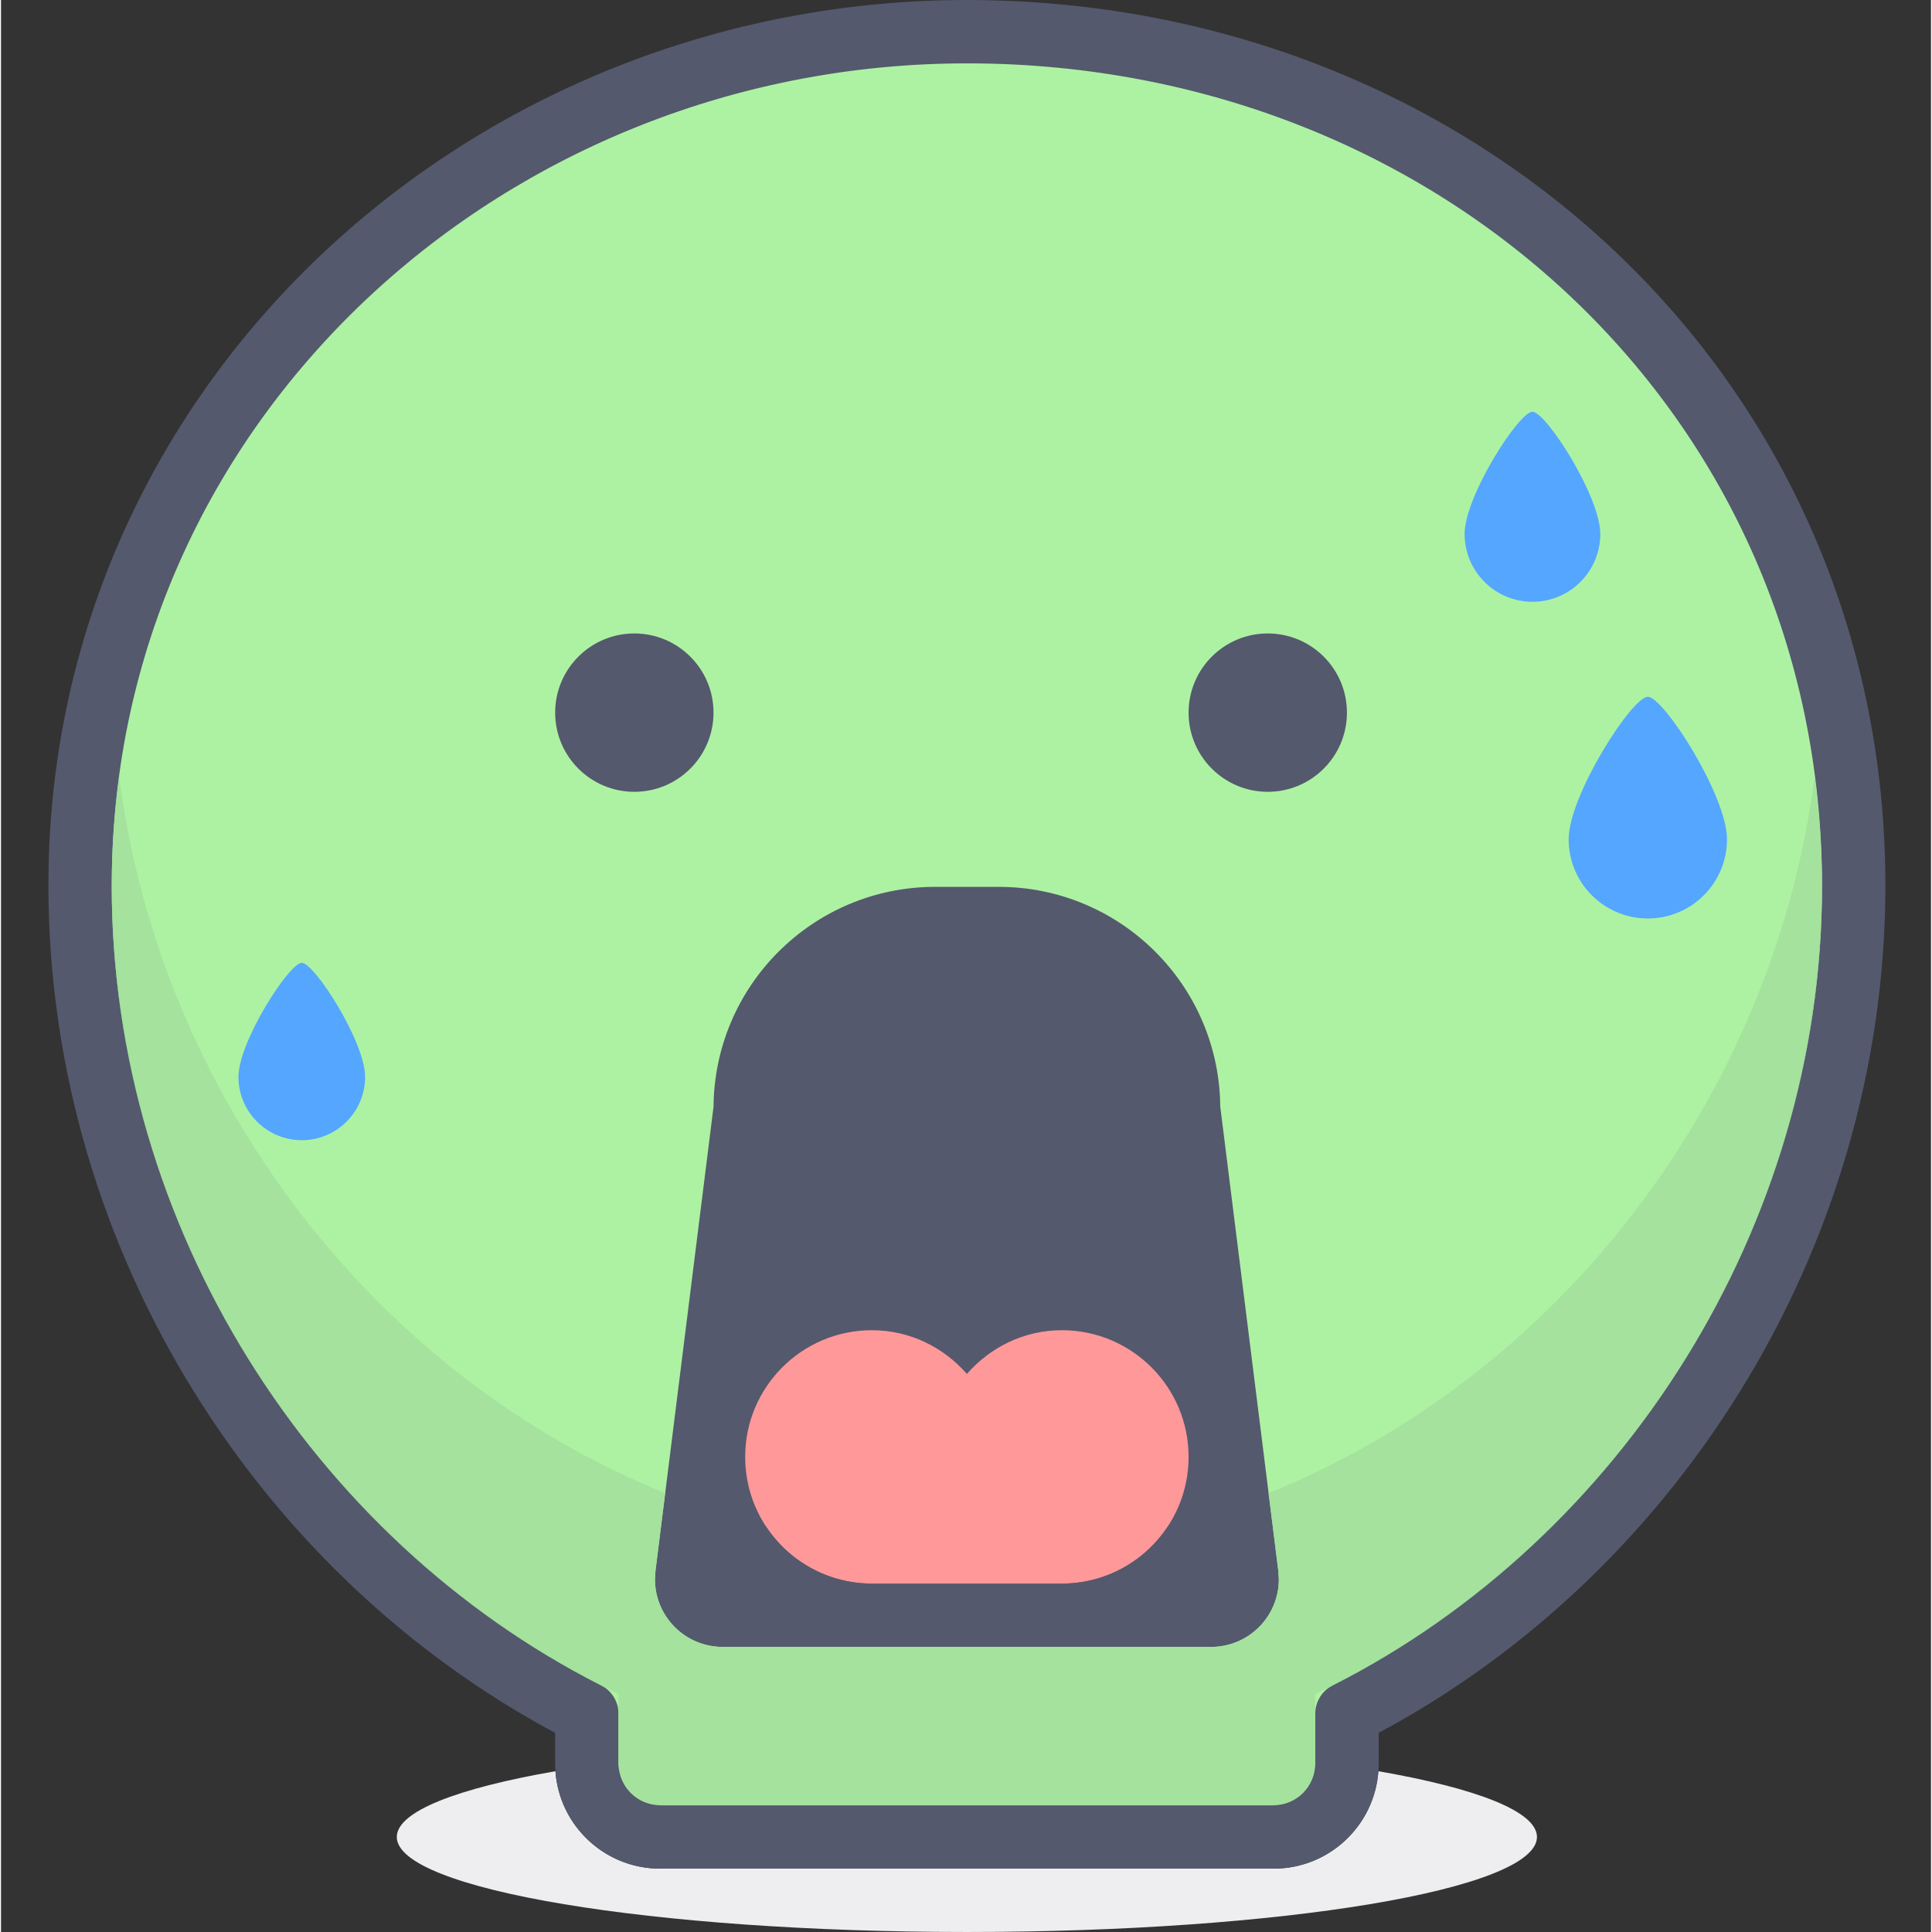 <svg height="416pt" viewBox="-10 0 416 416.435" width="416pt" xmlns="http://www.w3.org/2000/svg"><rect x="-10" y="0" width="416" height="416.435" fill="#333333" stroke="none"/><path d="m286.883 381.777c-.844 11.742-10.625 21-22.578 21h-132.227c-11.953 0-21.734-9.258-22.578-21-21.172 3.68-34.188 8.676-34.188 14.172 0 11.316 55.016 20.484 122.879 20.484 67.863 0 122.879-9.168 122.879-20.484 0-5.496-13.016-10.492-34.188-14.172" fill="#eeeef0"/><path d="m389.336 190.898c0-105.273-85.094-183.621-190.254-184.066-102.75-.422-190.195 77.902-192.004 180.633-1.367 77.586 43.652 148.684 109.188 181.902v10.777c0 8.727 7.086 15.805 15.812 15.805h132.227c8.727 0 15.805-7.078 15.805-15.805v-10.777c64.57-32.727 109.227-102.219 109.227-178.469" fill="#adf2a2"/><g fill="#54596e"><path d="m389.336 190.898h6.832c.012-54.496-22.102-102.281-57.82-136.285-35.703-34.031-84.965-54.383-139.242-54.605h.016l-.879-.008c-52.941.008-101.93 20.207-137.953 53.723-36.023 33.5-59.117 80.461-60.039 133.617-.02 1.184-.031 2.375-.031 3.559.047 78.934 46.078 150.613 112.965 184.562l3.086-6.094h-6.824v10.781c.004 12.5 10.133 22.629 22.633 22.629h132.23c12.5 0 22.629-10.129 22.637-22.629v-10.781h-6.836l3.09 6.094c66.883-33.941 112.922-105.621 112.973-184.562h-13.664c.051 73.551-43.223 140.867-105.48 172.379-2.293 1.164-3.746 3.523-3.746 6.09v10.777c-.004 4.953-4.02 8.973-8.977 8.98h-132.227c-4.961-.008-8.969-4.023-8.984-8.98v-10.777c0-2.566-1.445-4.926-3.742-6.09-62.262-31.52-105.527-98.828-105.484-172.379 0-1.102.012-2.211.031-3.316.875-49.297 22.18-92.652 55.691-123.859 33.512-31.184 79.203-50.07 128.652-50.066h.809c50.887.215 96.746 19.262 129.883 50.84 33.125 31.598 53.559 75.625 53.574 126.402z"/><path d="m143.578 153.605c0 9.426-7.641 17.066-17.066 17.066s-17.066-7.641-17.066-17.066 7.641-17.066 17.066-17.066 17.066 7.641 17.066 17.066zm0 0"/><path d="m280.109 153.605c0 9.426-7.641 17.066-17.066 17.066s-17.066-7.641-17.066-17.066 7.641-17.066 17.066-17.066 17.066 7.641 17.066 17.066zm0 0"/><path d="m250.836 348.164h-105.289c-4.664 0-8.281-4.094-7.707-8.727l12.562-100.5c0-22.621 18.344-40.957 40.965-40.957h13.652c22.617 0 40.957 18.336 40.957 40.957l12.562 100.5c.578 4.633-3.035 8.727-7.703 8.727"/><path d="m250.836 348.164v-6.828h-105.289l-.941-.93.008-.109 12.566-100.516.051-.848c.004-9.445 3.805-17.938 9.996-24.133 6.199-6.188 14.691-9.992 24.141-9.992h13.652c9.445 0 17.938 3.805 24.133 9.992 6.188 6.195 9.996 14.684 10.004 24.133l.047.848 12.562 100.5.008.125-.281.652-.656.277v13.652c8.164-.02 14.586-6.617 14.594-14.578l-.109-1.82-12.57-100.5-6.773.848h6.828c-.008-26.395-21.395-47.781-47.785-47.781h-13.652c-26.395 0-47.781 21.387-47.789 47.781h6.828l-6.77-.848-12.57 100.5-.109 1.82c0 7.961 6.43 14.559 14.594 14.578h105.285z"/></g><path d="m218.668 341.336c15.078 0 27.309-12.223 27.309-27.301 0-15.082-12.23-27.312-27.309-27.312-8.199 0-15.469 3.699-20.477 9.422-5.008-5.723-12.277-9.422-20.48-9.422-15.078 0-27.309 12.23-27.309 27.312 0 15.078 12.23 27.301 27.309 27.301z" fill="#f99"/><path d="m380.918 167.383c-8.859 69.09-55.164 129.195-117.699 154.441l2.098 16.766.113 1.816c-.008 7.965-6.434 14.559-14.598 14.582h-105.285c-8.164-.023-14.594-6.617-14.594-14.582l.109-1.816 2.098-16.766c-62.535-25.246-108.84-85.352-117.699-154.441-1.008 7.715-1.59 15.594-1.594 23.66.016 73.492 43.262 140.734 105.484 172.234.109.055.211.109.312.168 1.141.574 2.285 1.137 3.434 1.684v15.332c.18 4.809 4.125 8.656 8.98 8.664h132.227c4.953-.008 8.969-4.023 8.977-8.98v-15.016c1.152-.547 2.301-1.109 3.438-1.684.102-.059.207-.113.309-.168 62.219-31.492 105.473-98.738 105.48-172.23-.004-8.07-.582-15.949-1.59-23.664" fill="#a4e29d"/><path d="m123.102 380.461v8.664h8.977c-4.855-.008-8.801-3.855-8.977-8.664m150.18-11.094v10.777c-.008 4.953-4.023 8.973-8.977 8.98h8.977zm109.227-178.32c-.012 73.492-43.266 140.738-105.48 172.23-.105.055-.207.109-.309.168 62.508-31.461 105.789-98.59 105.789-172.289 0-.035 0-.074 0-.109m-368.641-.004v.113c0 73.699 43.281 140.828 105.801 172.289-.102-.059-.207-.113-.312-.168-62.223-31.5-105.473-98.742-105.488-172.234" fill="#54596e"/><path d="m146.332 326.547-1.723 13.75-.008.109.945.93h105.285l.66-.277.277-.652-.008-.125-1.715-13.734c-2.816.887-5.656 1.699-8.527 2.445-4.879 7.434-13.293 12.344-22.852 12.344h-40.957c-9.559 0-17.969-4.91-22.848-12.344-2.871-.742-5.719-1.562-8.531-2.445" fill="#54596e"/><path d="m334.723 115.082c0 8.078-6.547 14.629-14.629 14.629-8.074 0-14.625-6.551-14.625-14.629s11.703-26.332 14.625-26.332c2.926 0 14.629 18.254 14.629 26.332zm0 0" fill="#55a6ff"/><path d="m68.484 232.113c0 7.539-6.113 13.652-13.652 13.652-7.543 0-13.656-6.113-13.656-13.652 0-7.543 10.926-24.578 13.656-24.578s13.652 17.035 13.652 24.578zm0 0" fill="#55a6ff"/><path d="m362.031 180.91c0 9.426-7.641 17.066-17.066 17.066-9.426 0-17.066-7.641-17.066-17.066 0-9.422 13.652-30.719 17.066-30.719 3.414 0 17.066 21.297 17.066 30.719zm0 0" fill="#55a6ff"/></svg>
